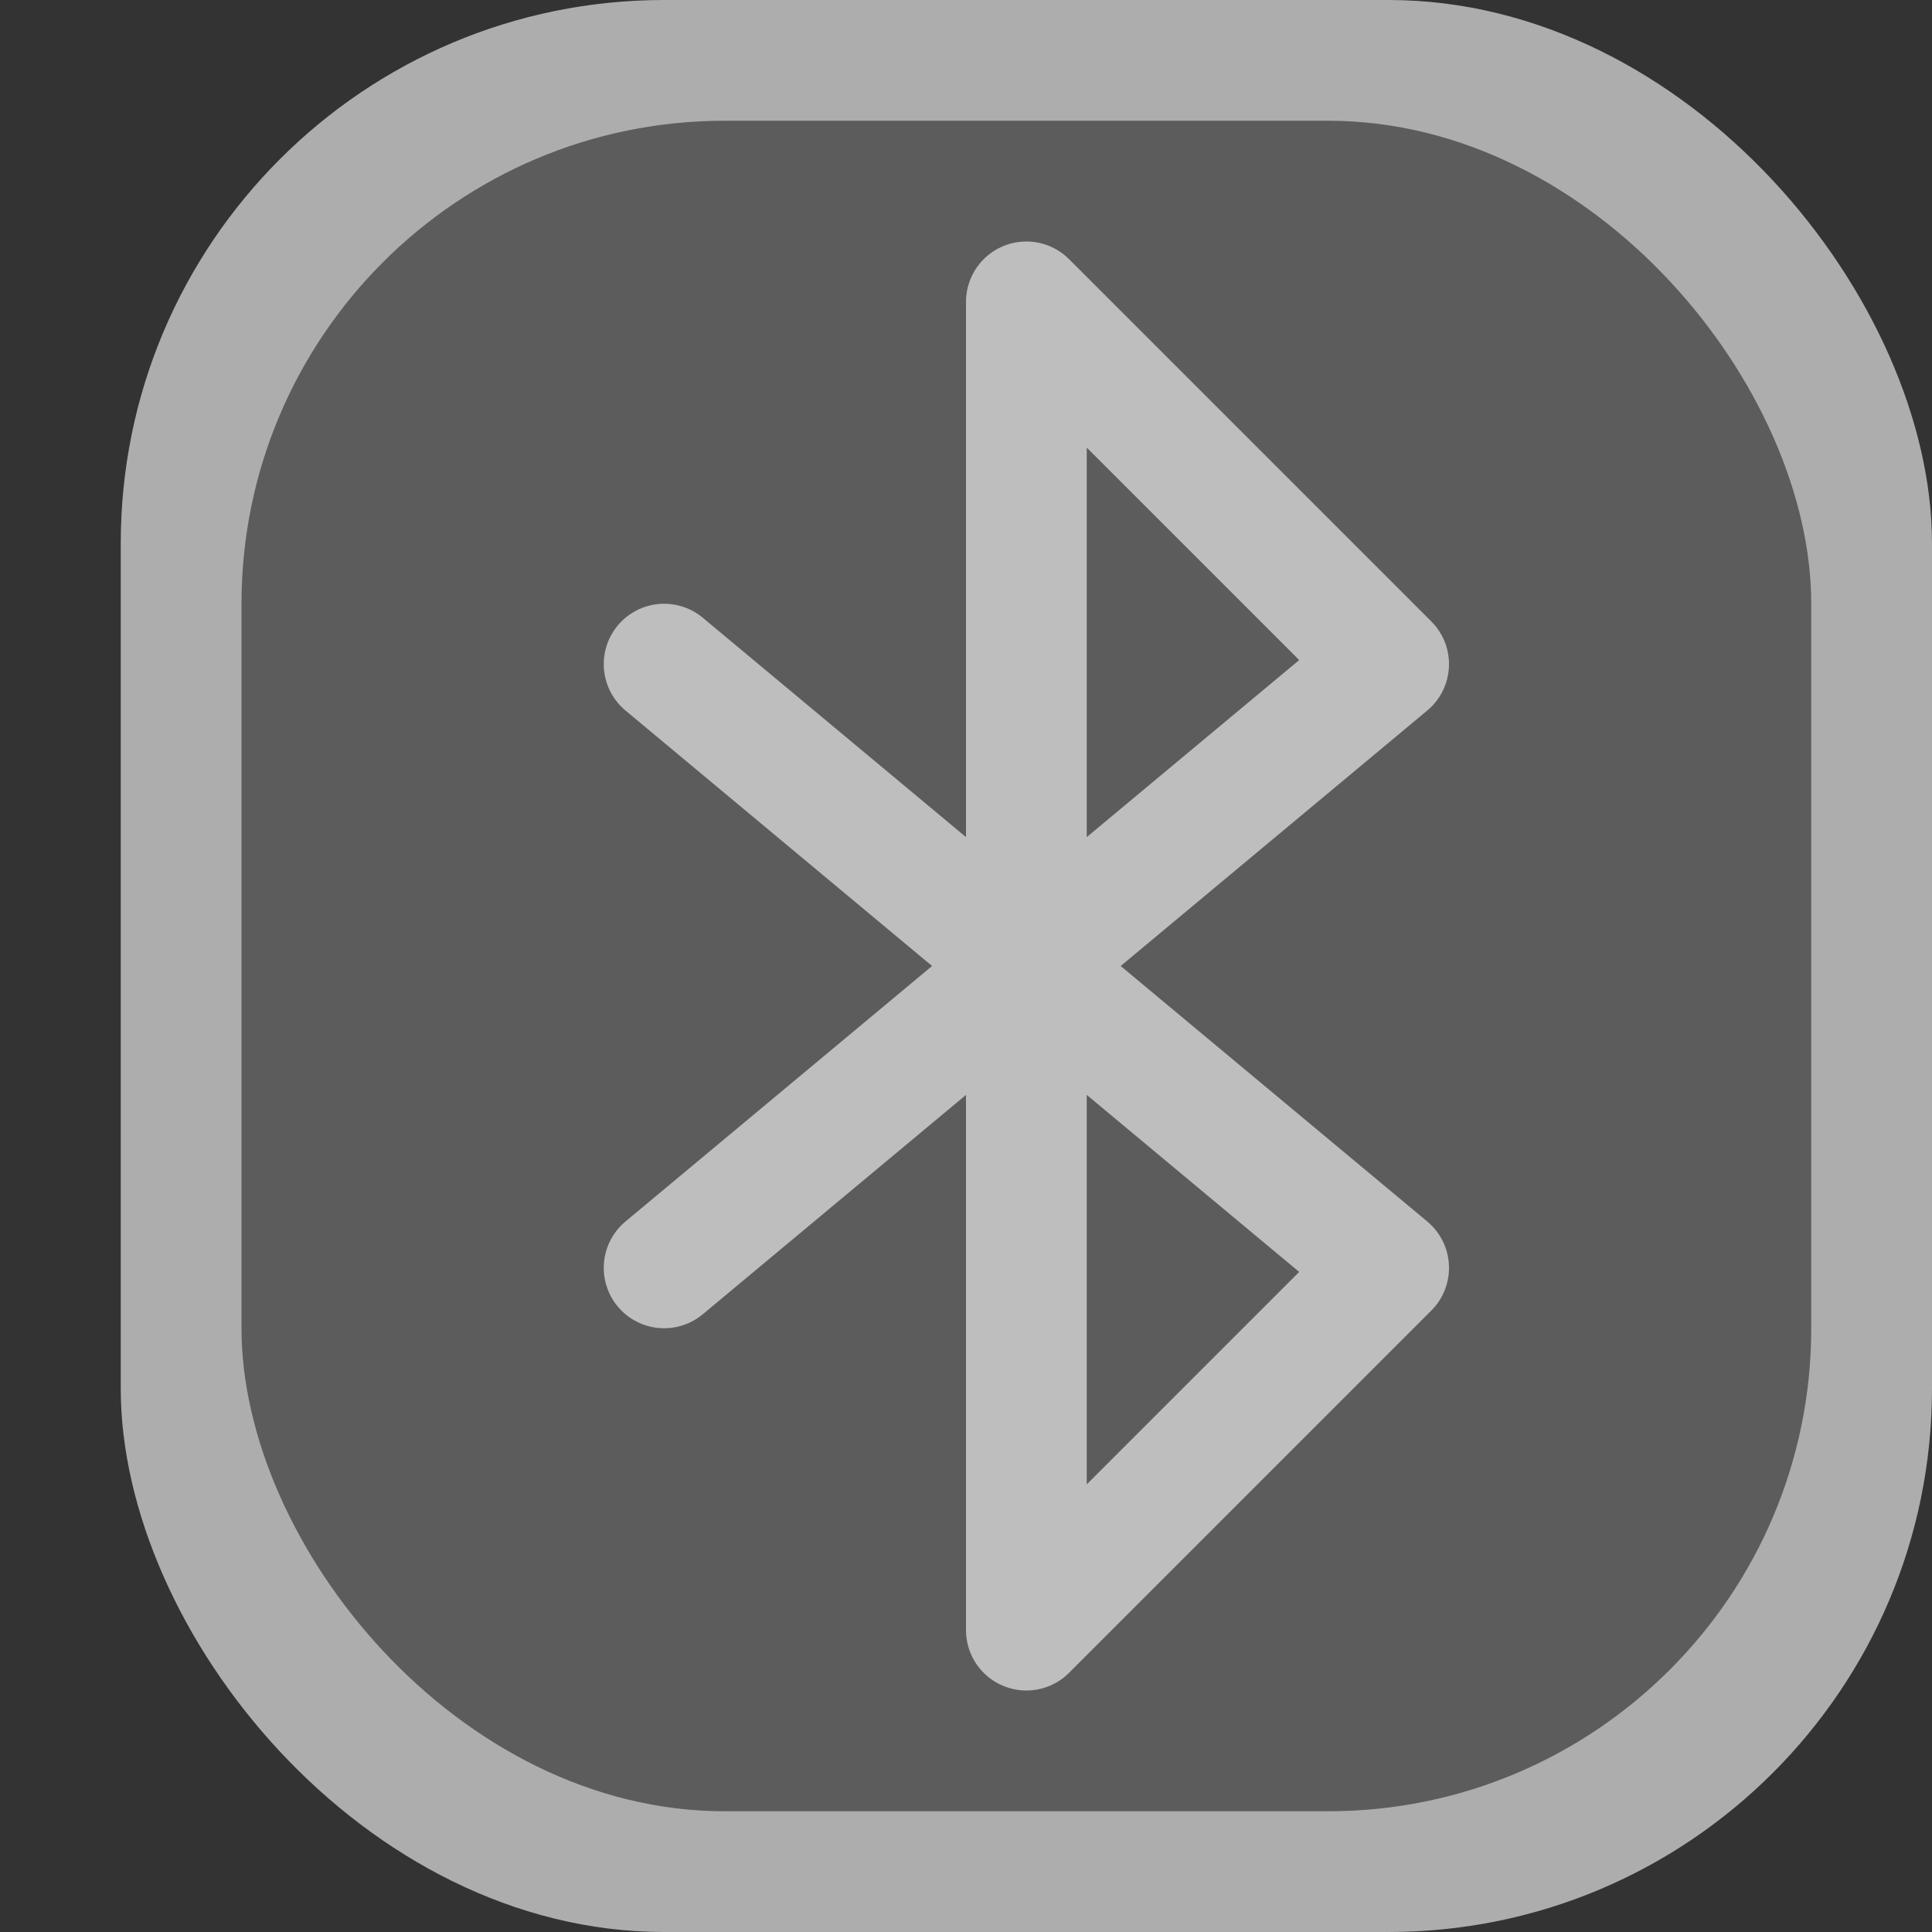 <svg version="1.0" viewBox="0 0 16 16" xmlns="http://www.w3.org/2000/svg"><rect x="0" y="0" width="16" height="16" fill="#333333" stroke="none"/><g transform="translate(-16 -268)"><rect x="17" y="268" width="15" height="16" rx="4.5" ry="4.5" fill="#adadad"/><rect x="18" y="269" width="13" height="14" rx="4" ry="4" fill="#5c5c5c"/><path d="m21.5 273.5 6 5-3 3v-11l3 3-6 5" fill="none" stroke="#fff" stroke-linecap="round" stroke-linejoin="round" stroke-opacity=".6"/></g></svg>
